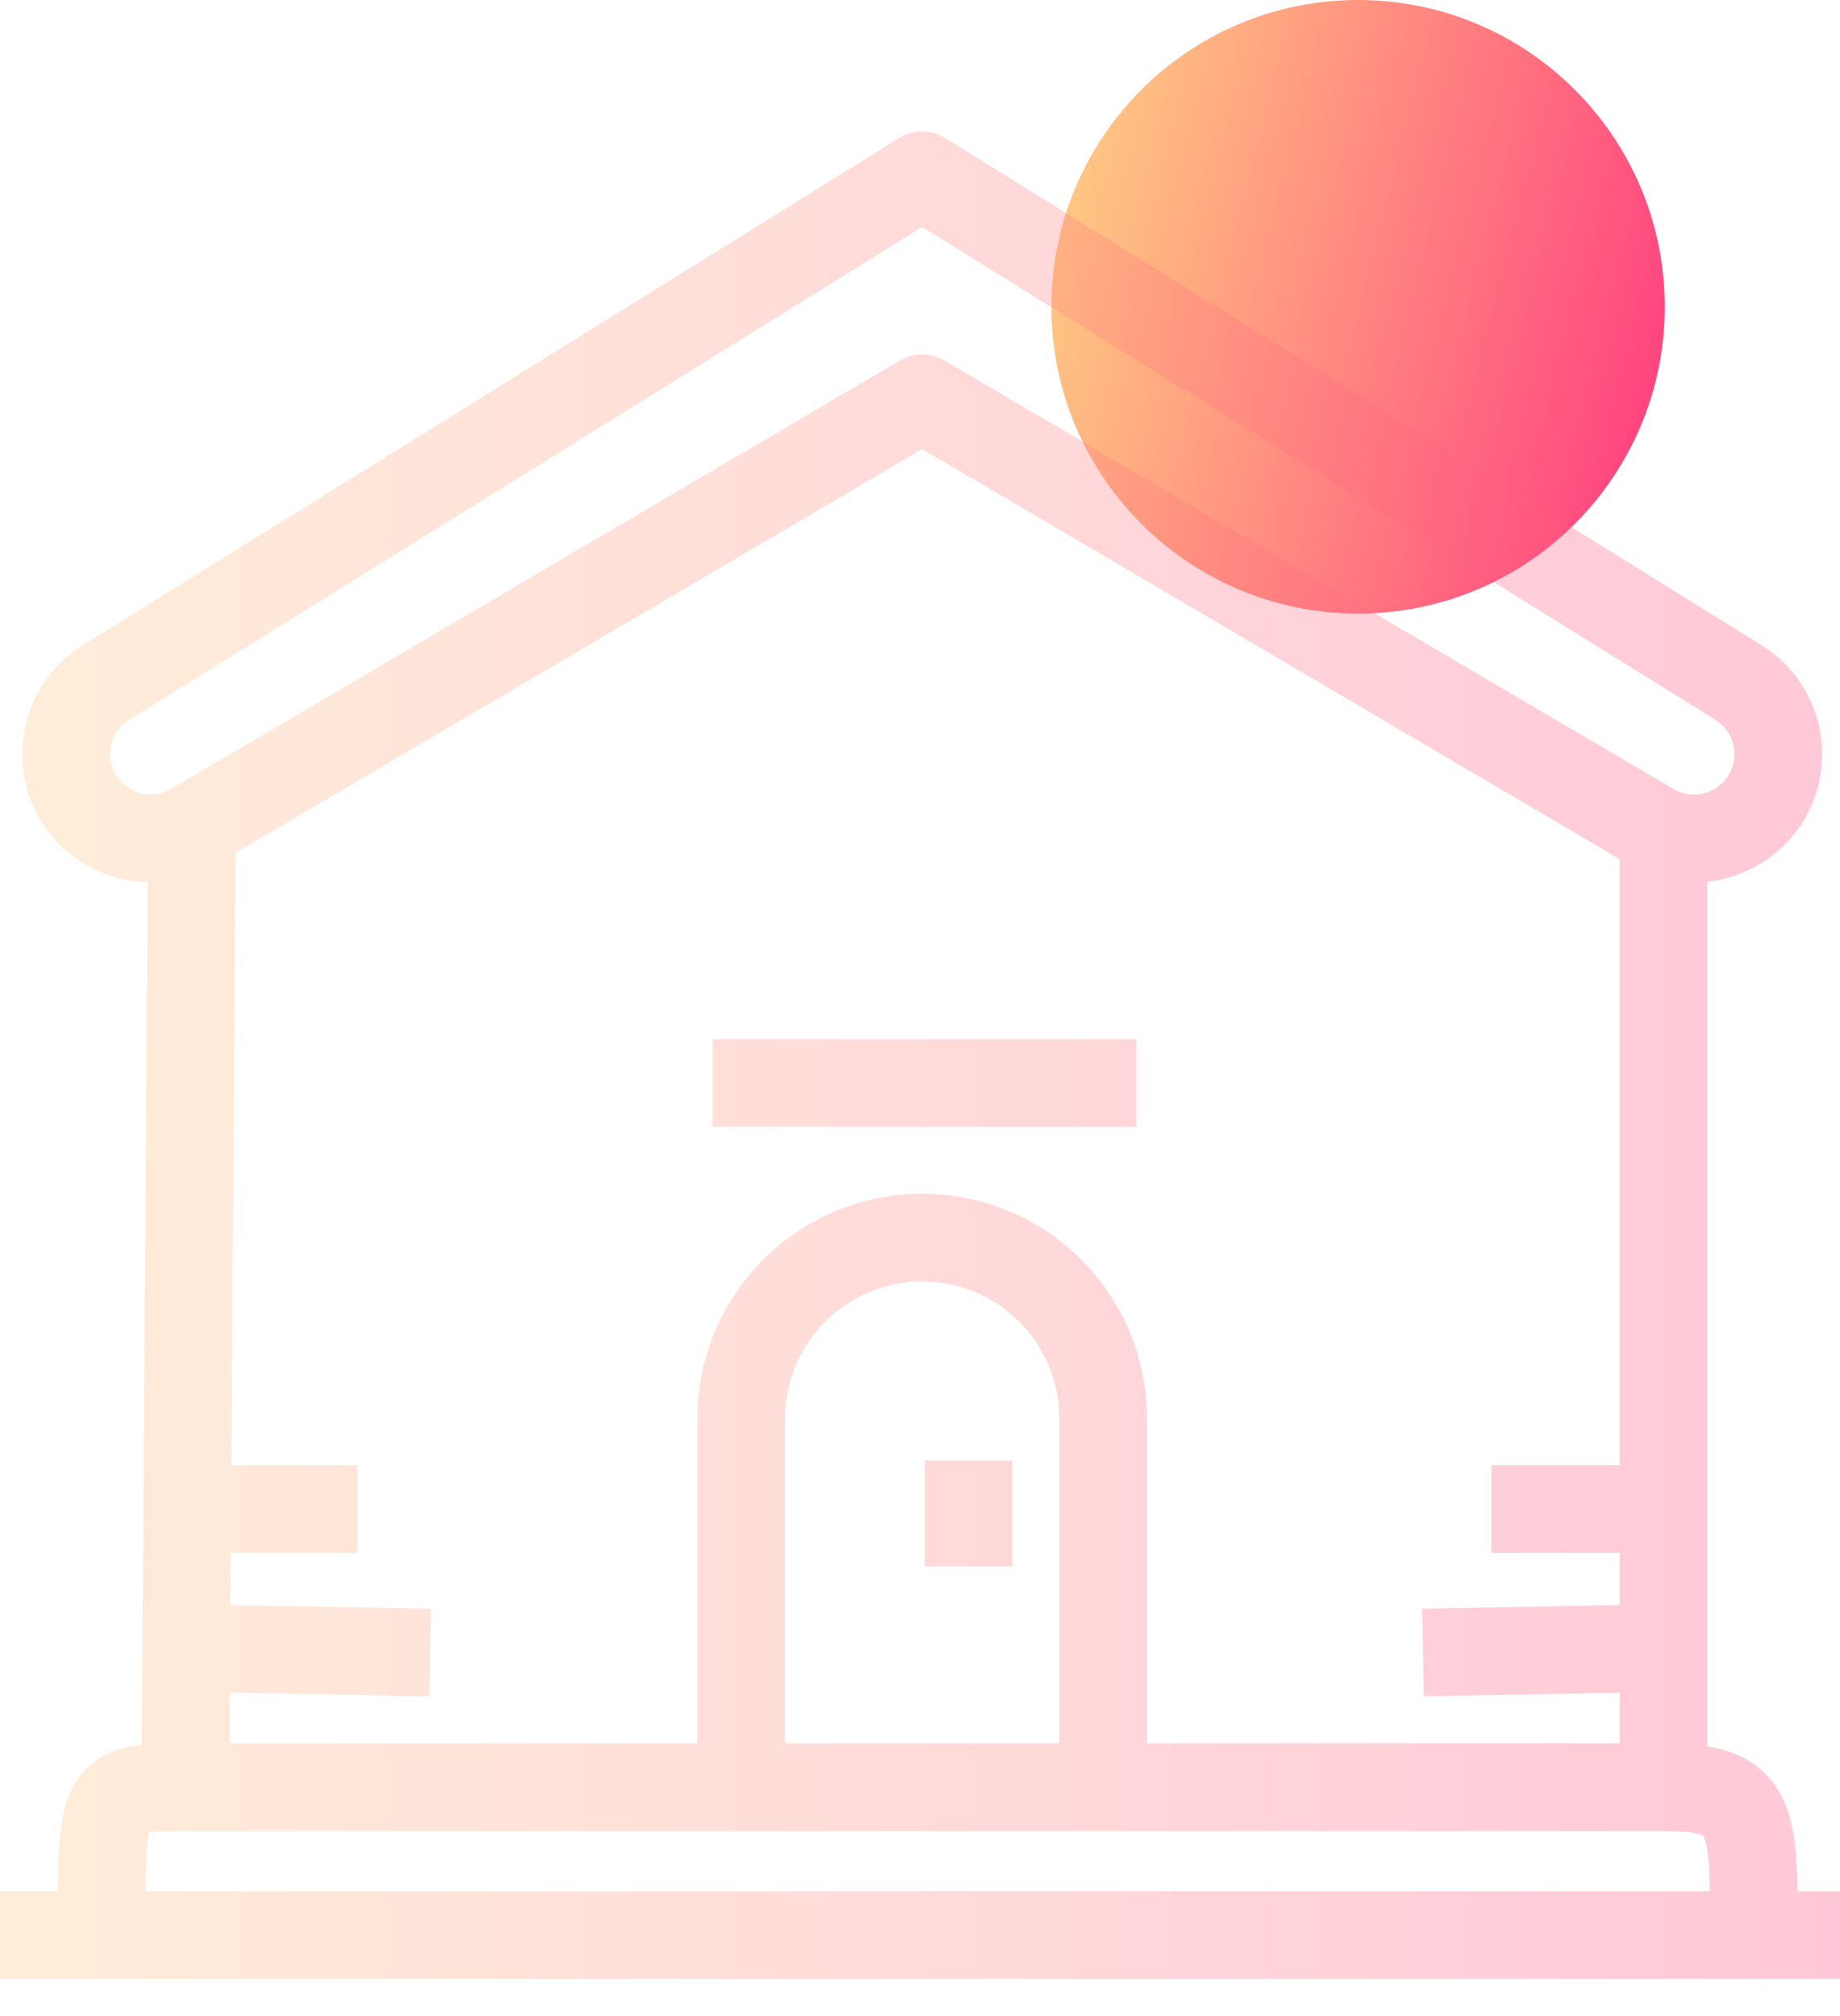<svg width="21" height="23" viewBox="0 0 21 23" fill="none" xmlns="http://www.w3.org/2000/svg">
<path d="M19 3.5C19 5.433 17.433 7 15.5 7C13.567 7 12 5.433 12 3.5C12 1.567 13.567 0 15.5 0C17.433 0 19 1.567 19 3.5Z" fill="url(#paint0_linear_752_648)"/>
<path fill-rule="evenodd" clip-rule="evenodd" d="M0.946 7.361L10.252 1.581C10.409 1.478 10.619 1.469 10.789 1.575L20.104 7.361C20.534 7.628 20.795 8.098 20.795 8.603C20.795 9.399 20.186 9.983 19.486 10.059V17.216V18.802V19.923C19.578 19.938 19.667 19.96 19.751 19.99C20.007 20.082 20.207 20.247 20.334 20.494C20.446 20.712 20.483 20.964 20.5 21.202C20.509 21.316 20.513 21.441 20.515 21.576H21V22.576H20.018H1.158H0V21.576H0.66C0.661 21.389 0.665 21.224 0.674 21.083C0.69 20.842 0.722 20.583 0.841 20.37C0.988 20.105 1.22 19.982 1.456 19.931C1.508 19.92 1.562 19.912 1.618 19.906L1.626 18.799L1.637 17.212L1.685 10.067C0.936 10.049 0.255 9.445 0.255 8.603C0.255 8.098 0.517 7.628 0.946 7.361ZM2.688 9.729L2.64 16.716H4.079V17.716H2.633L2.629 18.311L4.919 18.353L4.901 19.352L2.622 19.311L2.619 19.889H7.96V16.183C7.96 14.767 9.109 13.619 10.525 13.619C11.942 13.619 13.09 14.767 13.09 16.183V19.889H18.486V19.311L16.25 19.352L16.232 18.353L18.486 18.311V17.716H17.022V16.716H18.486V9.801L10.525 5.123L2.688 9.729ZM1.474 8.211L10.525 2.589L19.577 8.211C19.712 8.295 19.795 8.444 19.795 8.603C19.795 8.96 19.407 9.182 19.099 9.001L10.778 4.112C10.613 4.015 10.415 4.024 10.263 4.117L1.951 9.001C1.643 9.182 1.255 8.96 1.255 8.603C1.255 8.444 1.338 8.295 1.474 8.211ZM12.09 16.183V19.889H8.96V16.183C8.96 15.319 9.661 14.619 10.525 14.619C11.389 14.619 12.09 15.319 12.09 16.183ZM19.503 21.275C19.51 21.363 19.513 21.462 19.515 21.576H1.66C1.661 21.404 1.665 21.264 1.672 21.147C1.679 21.041 1.688 20.967 1.699 20.916L1.701 20.902C1.776 20.892 1.896 20.889 2.115 20.889H8.46H12.59H18.986C19.229 20.889 19.352 20.91 19.414 20.932C19.442 20.942 19.443 20.945 19.443 20.948C19.443 20.948 19.444 20.949 19.444 20.949C19.444 20.95 19.444 20.95 19.444 20.95C19.461 20.984 19.488 21.069 19.503 21.275ZM12.968 11.856H8.133V12.856H12.968V11.856ZM10.554 16.662V17.87H11.554V16.662H10.554Z" fill="url(#paint1_linear_752_648)" fill-opacity="0.3"/>
<defs>
<linearGradient id="paint0_linear_752_648" x1="12" y1="0" x2="20.246" y2="2.094" gradientUnits="userSpaceOnUse">
<stop stop-color="#FFD482"/>
<stop offset="1" stop-color="#FF377F"/>
</linearGradient>
<linearGradient id="paint1_linear_752_648" x1="0.656" y1="1.97" x2="21" y2="1.97" gradientUnits="userSpaceOnUse">
<stop stop-color="#FFC282"/>
<stop offset="1" stop-color="#FF4980"/>
</linearGradient>
</defs>
</svg>
